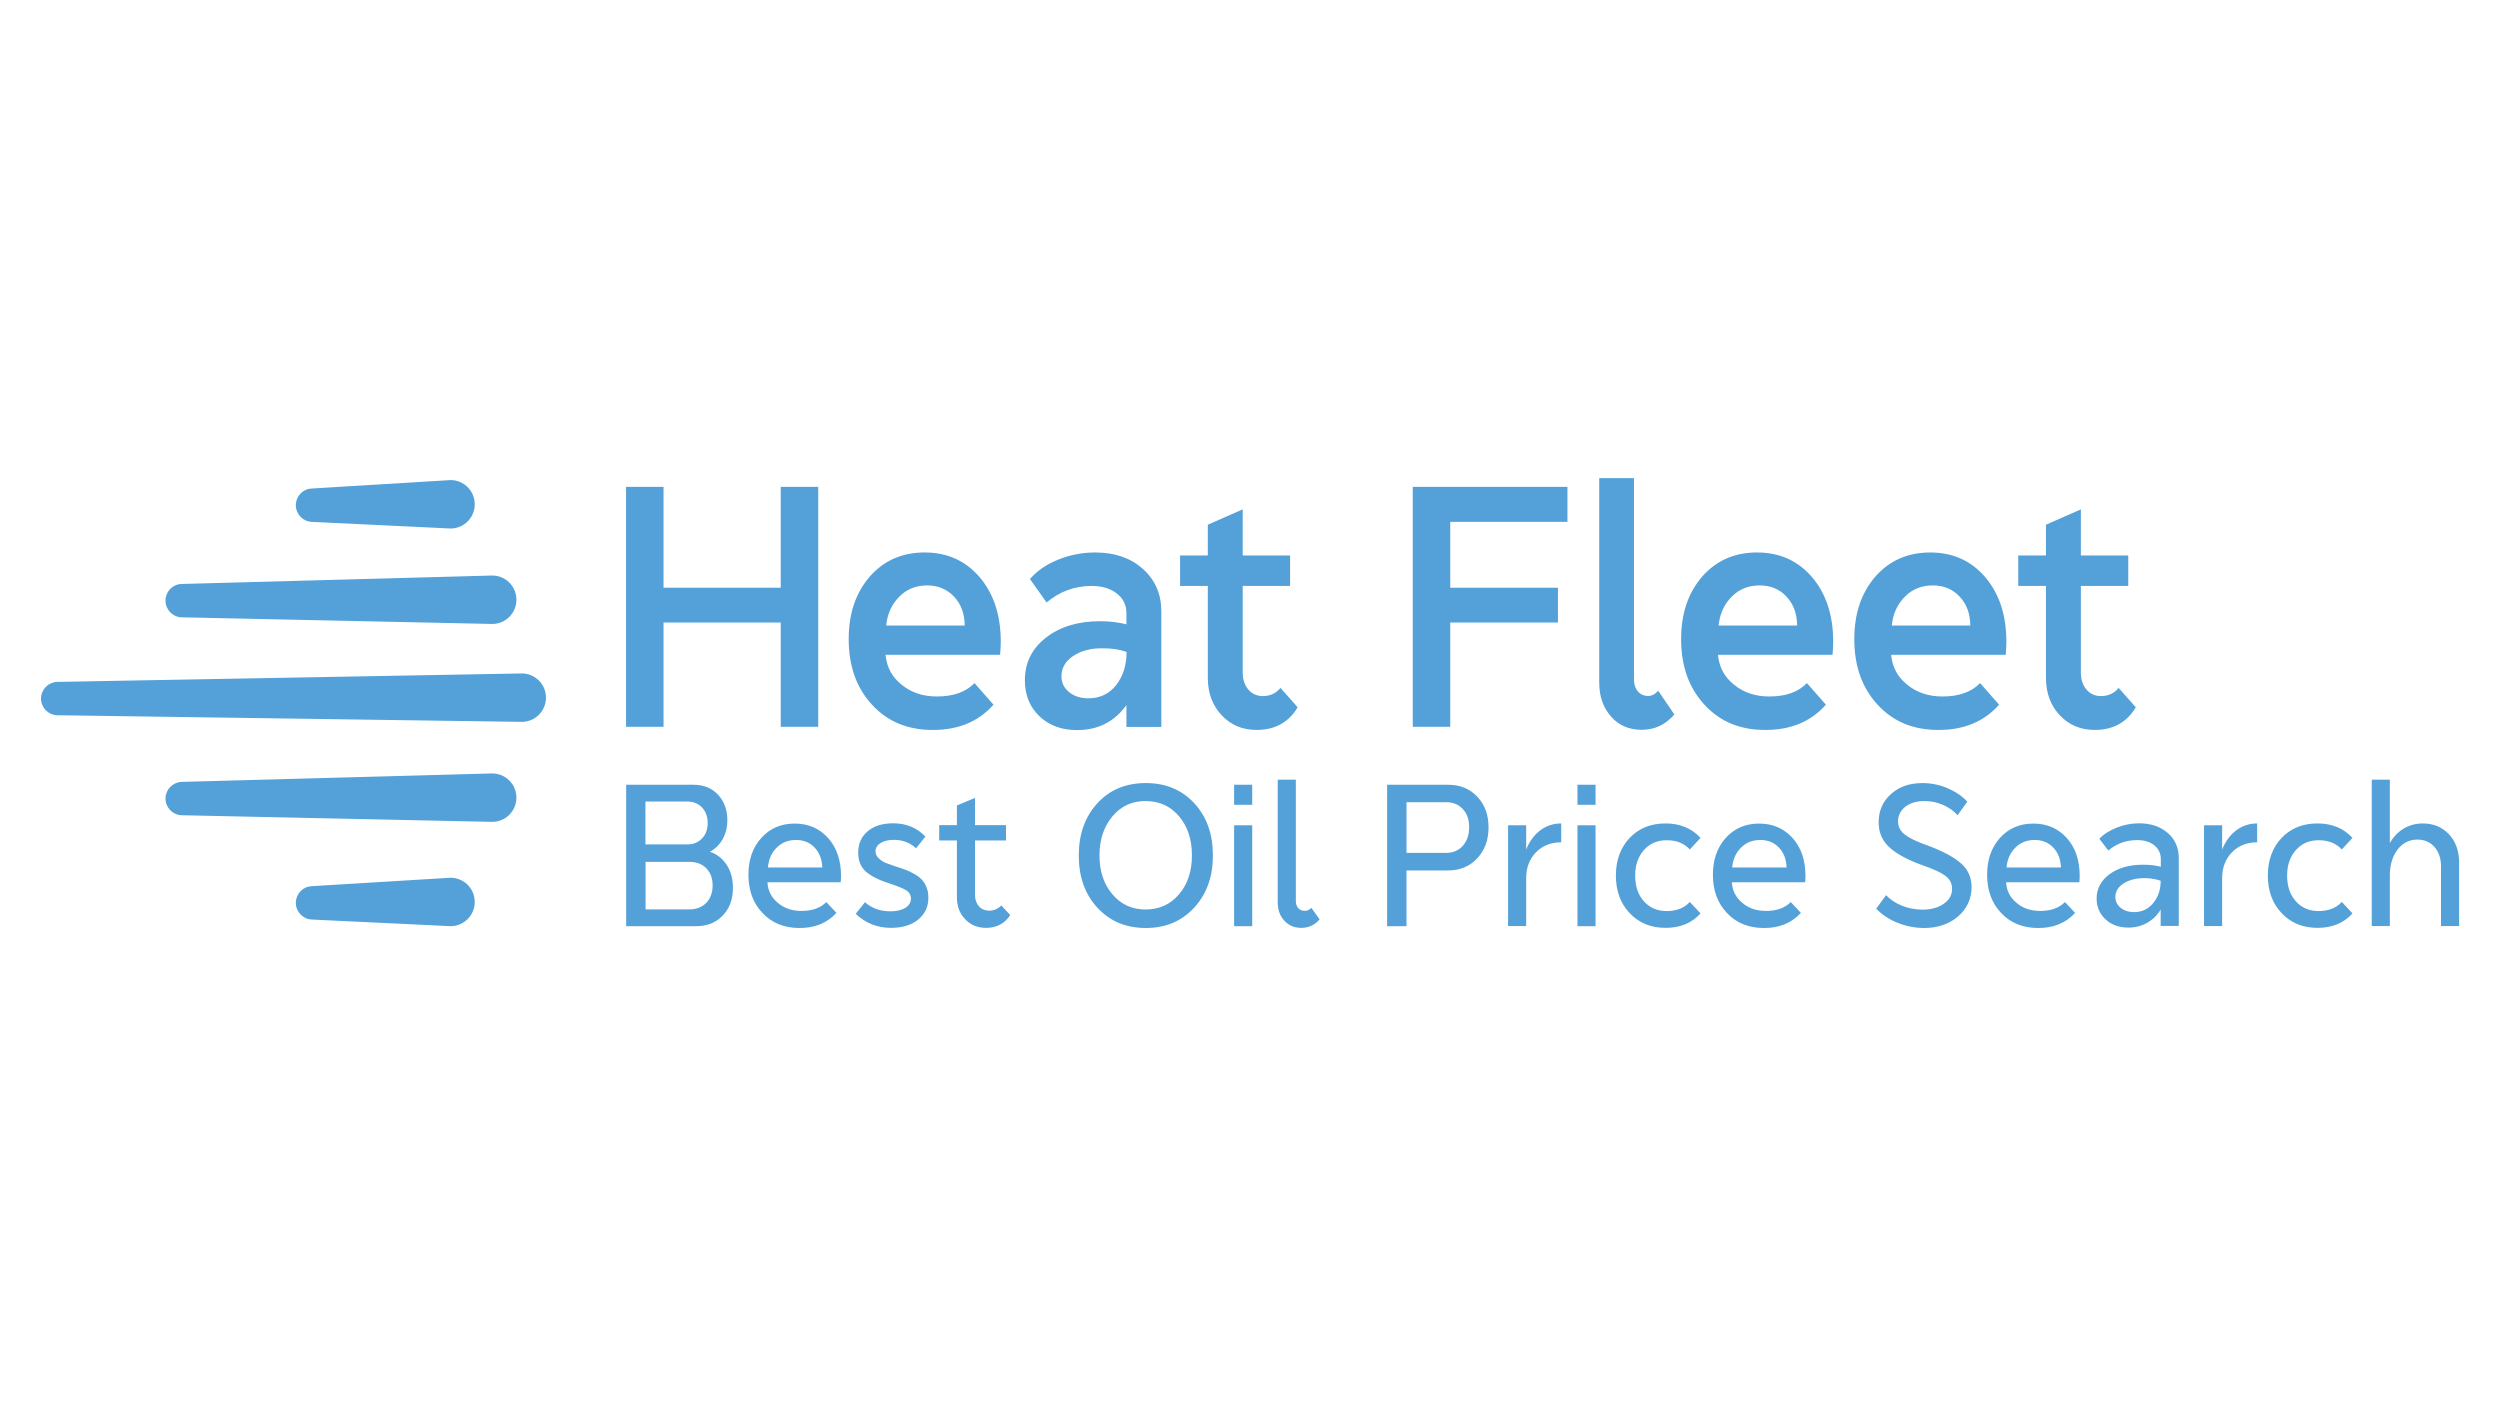 <svg xmlns="http://www.w3.org/2000/svg" xml:space="preserve" id="Layer_1" x="0" y="0" style="enable-background:new 0 0 1920 1080" version="1.1" viewBox="0 0 1920 1080"><style type="text/css">.st0{fill:#53a1d8}</style><path d="M227.2 388c0 6.8 5.4 12.5 12.2 12.8l106.8 5.1c10.2-.1 18.4-8.4 18.4-18.6 0-10.3-8.3-18.6-18.6-18.6l-106.8 6.5c-6.8.4-12 6-12 12.8zM227.2 693.4c0 6.8 5.4 12.5 12.2 12.8l106.8 5.1c10.2-.1 18.4-8.4 18.4-18.6 0-10.3-8.3-18.6-18.6-18.6l-106.8 6.5c-6.8.4-12 6-12 12.8zM127.1 461.3c0 6.8 5.4 12.5 12.2 12.8l238.9 5.1c10.2-.1 18.4-8.4 18.4-18.6 0-10.3-8.3-18.6-18.6-18.6l-238.9 6.5c-6.8.4-12 6-12 12.8zM127.1 613.3c0 6.8 5.4 12.5 12.2 12.8l238.9 5.1c10.2-.1 18.4-8.4 18.4-18.6 0-10.3-8.3-18.6-18.6-18.6l-238.9 6.5c-6.8.5-12 6.1-12 12.8zM31.5 536.5c0 6.8 5.4 12.5 12.2 12.8l357.2 5.1c10.2-.1 18.4-8.4 18.4-18.6 0-10.3-8.3-18.6-18.6-18.6l-357.2 6.5c-6.8.5-12 6.1-12 12.8zM480.8 558.3V373.9h28.8v77.5h90v-77.5h28.8v184.3h-28.8v-80.1h-90v80.1h-28.8zM680.1 503c.9 9.4 5 17 12.4 22.9 7.4 6 16.3 9 27.1 9 12.7 0 22.3-3.5 28.8-10.3l14.6 16.6c-11.5 13-27.1 19.5-46.7 19.4-19.2 0-34.7-6.4-46.6-19.4-11.9-12.9-17.9-29.6-17.9-50.3 0-19.7 5.4-35.6 16.2-48.1 10.8-12.3 24.8-18.5 42.1-18.5 17.4 0 31.4 6.3 42.3 19 10.8 12.7 16.2 29.3 16.2 49.6 0 1.8-.1 5.1-.5 10h-88zm60.8-22.6c-.1-9.1-2.8-16.5-8.2-22.2s-12.3-8.6-20.6-8.6c-8.5 0-15.7 2.8-21.4 8.6-5.8 5.8-9.2 13.1-10.1 22.2h60.3zM803.3 489.7c10.8-8.4 24.6-12.6 41.6-12.6 7.3 0 14 .8 20.2 2.4v-8.7c0-6.2-2.5-11.2-7.4-15-5-3.9-11.5-5.8-19.3-5.8-13 0-24.5 4.2-34.6 12.7l-12.8-18c5.3-6.2 12.5-11.2 21.7-14.9 9.1-3.7 18.6-5.5 28.5-5.5 14.9 0 27.1 4.2 36.5 12.6 9.4 8.4 14.2 19.3 14.2 32.7v88.7h-26.8v-16.8c-9.3 12.9-22 19.3-38.1 19.2-11.8 0-21.4-3.6-28.8-10.7-7.4-7.1-11.1-16.3-11.1-27.5 0-13.5 5.4-24.4 16.2-32.8zm20.9 14.1c-6 4-9 9.3-9 15.6 0 4.9 1.9 8.9 5.8 12.1 3.9 3.2 8.8 4.8 14.9 4.8 8.7 0 15.8-3.3 21.2-10 5.3-6.7 8.1-15.2 8.1-25.6-5.2-1.9-11.2-2.8-18-2.8-9.4-.2-17 1.9-23 5.9zM954.4 426.6h36.4V450h-36.4v66.6c0 10.4 6.2 18 15.3 18 5.8 0 10.3-2.1 13.7-6.3l13.2 14.9c-6.9 11.6-17.5 17.4-31.5 17.4-10.8 0-19.7-3.7-26.8-11.2-7.1-7.5-10.7-17.1-10.7-28.8V450h-21.3v-23.4h21.3V403l26.8-11.8v35.4zM1085 373.9h118.8v26.9h-90v50.6h82.7v26.7h-82.7v80.1H1085V373.9zM1285.9 548.7c-6.7 7.8-15 11.8-25.1 11.8-9.6 0-17.5-3.3-23.5-10.2-6-6.7-9.1-15.4-9.1-26.1v-157h26.7V522c0 7.3 4.3 12.5 10.8 12.5 2.8 0 5.4-1.3 7.8-4l12.4 18.2zM1319.4 503c.9 9.4 5 17 12.4 22.9 7.4 6 16.3 9 27.1 9 12.7 0 22.3-3.5 28.8-10.3l14.6 16.6c-11.5 13-27.1 19.5-46.7 19.4-19.2 0-34.7-6.4-46.6-19.4-11.9-12.9-17.9-29.6-17.9-50.3 0-19.7 5.4-35.6 16.2-48.1 10.8-12.3 24.8-18.5 42.1-18.5 17.4 0 31.4 6.3 42.3 19 10.8 12.7 16.2 29.3 16.2 49.6 0 1.8-.1 5.1-.5 10h-88zm60.8-22.6c-.1-9.1-2.8-16.5-8.2-22.2-5.3-5.8-12.3-8.6-20.6-8.6-8.5 0-15.7 2.8-21.4 8.6-5.8 5.8-9.2 13.1-10.1 22.2h60.3zM1452.4 503c.9 9.4 5 17 12.4 22.9 7.4 6 16.3 9 27.1 9 12.7 0 22.3-3.5 28.8-10.3l14.6 16.6c-11.5 13-27.1 19.5-46.7 19.4-19.2 0-34.7-6.4-46.6-19.4-11.9-12.9-17.9-29.6-17.9-50.3 0-19.7 5.4-35.6 16.2-48.1 10.8-12.3 24.8-18.5 42.1-18.5 17.4 0 31.4 6.3 42.3 19 10.8 12.7 16.2 29.3 16.2 49.6 0 1.8-.1 5.1-.5 10h-88zm60.8-22.6c-.1-9.1-2.8-16.5-8.2-22.2-5.3-5.8-12.3-8.6-20.6-8.6-8.5 0-15.7 2.8-21.4 8.6-5.8 5.8-9.2 13.1-10.1 22.2h60.3zM1598.1 426.6h36.4V450h-36.4v66.6c0 10.4 6.2 18 15.3 18 5.8 0 10.3-2.1 13.7-6.3l13.2 14.9c-6.9 11.6-17.5 17.4-31.5 17.4-10.8 0-19.7-3.7-26.8-11.2-7.1-7.5-10.7-17.1-10.7-28.8V450H1550v-23.4h21.3V403l26.8-11.8v35.4zM480.9 711.3V602.7h51.8c7.6 0 13.9 2.5 18.7 7.6 4.8 5.1 7.2 11.7 7.2 19.6 0 11.2-5.2 19.8-13.4 24.3 5.4 1.7 9.6 5.1 12.9 10 3.2 4.9 4.8 10.8 4.8 17.6 0 8.8-2.6 15.9-7.8 21.3-5.2 5.5-12 8.2-20.4 8.2h-53.8zm14.9-62.8H528c4.5 0 8.3-1.5 11.2-4.6 2.9-3 4.3-7 4.3-11.9 0-4.8-1.4-8.7-4.3-11.8-2.9-3.1-6.6-4.6-11.3-4.6h-32.2v32.9zm0 13.3v36.6h33.9c5.2 0 9.5-1.7 12.8-5.1 3.2-3.4 4.8-7.8 4.8-13.3 0-5.4-1.6-9.7-4.8-13.1-3.3-3.3-7.5-5-12.8-5h-33.9zM589.4 677.5c.3 6.5 3 11.8 8 15.9 4.9 4.2 11 6.2 18.2 6.2 8.2 0 14.5-2.3 19-6.8l7.8 8.3c-7.2 7.8-16.7 11.7-28.5 11.6-11.5 0-21-3.8-28.2-11.4-7.3-7.6-10.9-17.4-10.9-29.6 0-11.4 3.3-20.9 9.9-28.2 6.6-7.3 15.1-11 25.6-11s19 3.7 25.7 11.1c6.6 7.4 9.9 17.1 9.9 29.2 0 2-.1 3.7-.3 4.8h-56.2zm42.1-11.4c-.2-6.2-2.2-11.3-5.9-15.2-3.7-3.9-8.5-5.8-14.3-5.8s-10.8 1.9-14.7 5.8c-4 3.9-6.3 9-6.8 15.3h41.7zM705.2 706.2c-5.2 4.3-12.2 6.4-20.9 6.4-10.6 0-19.6-3.6-27.1-10.8l7.1-8.9c5.1 4.6 11.6 7 19.6 7 9.5 0 15.7-3.9 15.7-9.8 0-2.8-1.3-4.9-3.7-6.4-2.4-1.4-6.4-3.1-11.6-4.8-.6-.2-1.1-.4-1.4-.5-3.6-1.1-6.6-2.3-8.7-3.3-2.2-1-4.7-2.3-7.3-4.2-5.2-3.6-7.8-8.8-7.8-16 0-6.9 2.4-12.4 7.3-16.5 4.8-4.1 11.4-6.1 19.6-6.1 10 0 18.2 3.4 24.7 10.2l-7.2 9c-4.5-4.3-10.2-6.5-17.1-6.5-8.4 0-14 3.6-14 8.9 0 2 .9 3.9 2.7 5.5 1.8 1.6 3.5 2.7 5.1 3.3 1.5.6 4.1 1.5 7.8 2.8 3.1 1 5.7 1.8 7.5 2.5 1.8.7 4 1.7 6.5 3.1 2.5 1.4 4.5 2.9 5.9 4.4 2.8 3 5.1 7.8 5.1 13.6.1 7.2-2.6 12.8-7.8 17.1zM748.8 633.7h23.8v11.8h-23.8v41.7c0 7.3 4.4 12.2 10.9 12.2 3.7 0 6.8-1.4 9.3-4l6.9 7.4c-4.3 6.5-10.5 9.8-18.6 9.8-6.5 0-11.8-2.2-16-6.6-4.3-4.4-6.4-10-6.4-16.8v-43.7h-13.6v-11.8h13.6v-15.1l13.9-5.8v20.9zM828.5 657c0-16.4 4.8-29.8 14.3-40.1 9.5-10.4 21.9-15.5 37.2-15.5 15.2 0 27.6 5.1 37.2 15.5 9.6 10.4 14.3 23.7 14.3 40.1 0 16.4-4.8 29.7-14.4 40.1-9.6 10.4-21.9 15.6-37.1 15.6-15.2 0-27.5-5.1-37.1-15.5-9.7-10.4-14.4-23.8-14.4-40.2zm15.9 0c0 12.1 3.3 22 9.9 29.8 6.6 7.8 15.1 11.7 25.5 11.7 10.5 0 19.1-3.9 25.7-11.7 6.6-7.7 9.9-17.7 9.9-29.9s-3.3-22.2-9.9-30c-6.6-7.8-15.2-11.7-25.7-11.7-10.4 0-18.9 3.9-25.5 11.8-6.6 8-9.9 17.9-9.9 30zM947.8 618.1v-15.4h13.9v15.4h-13.9zm0 93.2v-77.5h13.9v77.5h-13.9zM1013.5 706.1c-3.8 4.3-8.5 6.5-14 6.5-5.4 0-9.7-1.8-13.1-5.5-3.4-3.6-5.1-8.3-5.1-14.2v-94.1h13.9v93.1c0 4.5 2.5 7.6 6.7 7.6 2 .1 3.7-.7 5.2-2.3l6.4 8.9zM1080.2 711.3h-14.9V602.7h46.9c9.1 0 16.5 3 22.3 9.1s8.7 13.9 8.7 23.7c0 9.6-2.9 17.5-8.7 23.7-5.8 6.2-13.2 9.3-22.3 9.3h-32v42.8zm0-56.3h30.5c5.2 0 9.5-1.8 12.8-5.5 3.2-3.6 4.8-8.4 4.8-14.3 0-5.8-1.6-10.4-4.9-13.9-3.3-3.5-7.5-5.2-12.7-5.2h-30.5V655zM1158.2 711.3v-77.5h13.9v18.6c5.1-12.6 14.9-20 26.9-20v14.5c-7.9 0-14.4 2.6-19.4 7.7-5 5.2-7.5 11.8-7.5 19.9v36.7h-13.9zM1211.5 618.1v-15.4h13.9v15.4h-13.9zm0 93.2v-77.5h13.9v77.5h-13.9zM1306 701.5c-6.6 7.4-15.6 11.1-26.8 11.1-11.4 0-20.5-3.8-27.6-11.3s-10.6-17.1-10.6-29c0-11.7 3.6-21.4 10.6-28.8 7.1-7.4 16.2-11.1 27.5-11.1 11.1 0 20.1 3.7 26.9 11.1l-8.2 8.9c-4.4-4.8-10.3-7.1-17.8-7.1-7.2 0-13 2.5-17.5 7.6s-6.7 11.6-6.7 19.5c0 8.2 2.2 14.8 6.7 19.8s10.3 7.5 17.5 7.5c7.5 0 13.5-2.3 17.8-7l8.2 8.8zM1330.1 677.5c.3 6.5 3 11.8 8 15.9 4.9 4.2 11 6.2 18.2 6.2 8.2 0 14.5-2.3 19-6.8l7.8 8.3c-7.2 7.8-16.7 11.7-28.5 11.6-11.5 0-21-3.8-28.2-11.4-7.3-7.6-10.9-17.4-10.9-29.6 0-11.4 3.3-20.9 9.9-28.2 6.6-7.3 15.1-11 25.6-11 10.5 0 19 3.7 25.7 11.1 6.6 7.4 9.9 17.1 9.9 29.2 0 2-.1 3.7-.3 4.8h-56.2zm42-11.4c-.2-6.2-2.2-11.3-5.9-15.2-3.7-3.9-8.5-5.8-14.3-5.8s-10.8 1.9-14.7 5.8c-4 3.9-6.3 9-6.9 15.3h41.8zM1503.8 703.8c-6.8 5.9-15.6 8.9-26.1 8.9-7.1 0-13.9-1.4-20.4-4-6.6-2.7-12-6.3-16.4-10.8l7.6-10.4c6.5 6.9 17 11.1 27.9 11.1 6.6 0 12.2-1.5 16.4-4.5 4.3-3 6.4-6.8 6.4-11.4 0-4.2-1.7-7.5-5.2-10.1-3.5-2.6-9.2-5.2-17-7.9-11.7-4.2-20.3-8.8-25.9-13.9-5.5-5.1-8.3-11.4-8.3-19.2 0-8.8 3.1-16.1 9.4-21.7 6.2-5.7 14.3-8.5 24.3-8.5 6.6 0 13 1.3 19.2 3.9 6.2 2.7 11.3 6.1 15.2 10.4l-7.5 10.4c-2.7-3.2-6.4-5.8-11-7.9-4.6-2-9.4-3-14.3-3-6 0-10.9 1.4-14.7 4.3-3.8 3-5.7 6.7-5.7 11.2 0 4.2 1.7 7.6 5.3 10.3 3.5 2.7 9.2 5.5 17.3 8.3 11.7 4.3 20.2 8.9 25.7 13.7 5.5 4.8 8.2 11 8.2 18.6-.2 8.9-3.6 16.3-10.4 22.2zM1540.7 677.5c.3 6.5 3 11.8 8 15.9 4.9 4.2 11 6.2 18.2 6.2 8.2 0 14.5-2.3 19-6.8l7.8 8.3c-7.2 7.8-16.7 11.7-28.5 11.6-11.5 0-21-3.8-28.2-11.4-7.3-7.6-10.9-17.4-10.9-29.6 0-11.4 3.3-20.9 9.9-28.2 6.6-7.3 15.1-11 25.6-11 10.5 0 19 3.7 25.7 11.1 6.6 7.4 9.9 17.1 9.9 29.2 0 2-.1 3.7-.3 4.8h-56.2zm42.1-11.4c-.2-6.2-2.2-11.3-5.9-15.2-3.7-3.9-8.5-5.8-14.3-5.8s-10.8 1.9-14.7 5.8c-4 3.9-6.3 9-6.9 15.3h41.8zM1620.1 671.4c6.6-4.8 15.1-7.3 25.6-7.3 5.4 0 9.9.5 13.8 1.6v-6.1c0-4.2-1.7-7.7-5-10.4-3.4-2.7-7.7-4-13.1-4-8.6 0-15.9 2.7-22.2 8l-6.9-9c3.4-3.6 7.8-6.4 13.4-8.6 5.6-2.2 11.3-3.3 17.1-3.3 9 0 16.4 2.5 22 7.4 5.7 4.9 8.5 11.4 8.5 19.2v52.2h-13.9v-12.6c-5.1 8.7-14.3 13.9-24.7 13.9-7.2 0-13.1-2.1-17.6-6.3-4.5-4.2-6.9-9.5-6.9-16 0-7.5 3.3-13.8 9.9-18.7zm10.8 7.1c-4.2 2.7-6.3 6.2-6.3 10.4 0 3.3 1.4 6.1 4.1 8.3s6.1 3.3 10.3 3.3c6 0 10.9-2.3 14.7-7 3.8-4.6 5.7-10.3 5.7-17.1-3.8-1.3-8-2-12.6-2-6.4 0-11.7 1.4-15.9 4.1zM1692.7 711.3v-77.5h13.9v18.6c5.1-12.6 14.9-20 26.9-20v14.5c-7.9 0-14.4 2.6-19.4 7.7-5 5.2-7.5 11.8-7.5 19.9v36.7h-13.9zM1806.7 701.5c-6.6 7.4-15.6 11.1-26.8 11.1-11.4 0-20.5-3.8-27.6-11.3s-10.6-17.1-10.6-29c0-11.7 3.6-21.4 10.6-28.8 7.1-7.4 16.2-11.1 27.5-11.1 11.1 0 20.1 3.7 26.9 11.1l-8.2 8.9c-4.4-4.8-10.3-7.1-17.8-7.1-7.2 0-13 2.5-17.5 7.6s-6.7 11.6-6.7 19.5c0 8.2 2.2 14.8 6.7 19.8s10.3 7.5 17.5 7.5c7.5 0 13.5-2.3 17.8-7l8.2 8.8zM1821.5 711.3V598.8h13.9v48.7c5.3-9.5 14.5-15.1 25.2-15.1 8.3 0 15 2.8 20.2 8.3 5.2 5.6 7.8 12.9 7.8 21.7v48.8h-13.9v-45.9c0-6.1-1.7-11.1-5-14.8-3.4-3.8-7.7-5.7-13.1-5.7-6.3 0-11.4 2.6-15.3 7.7-3.9 5.2-5.9 11.8-5.9 19.8v38.9h-13.9z" class="st0"/></svg>